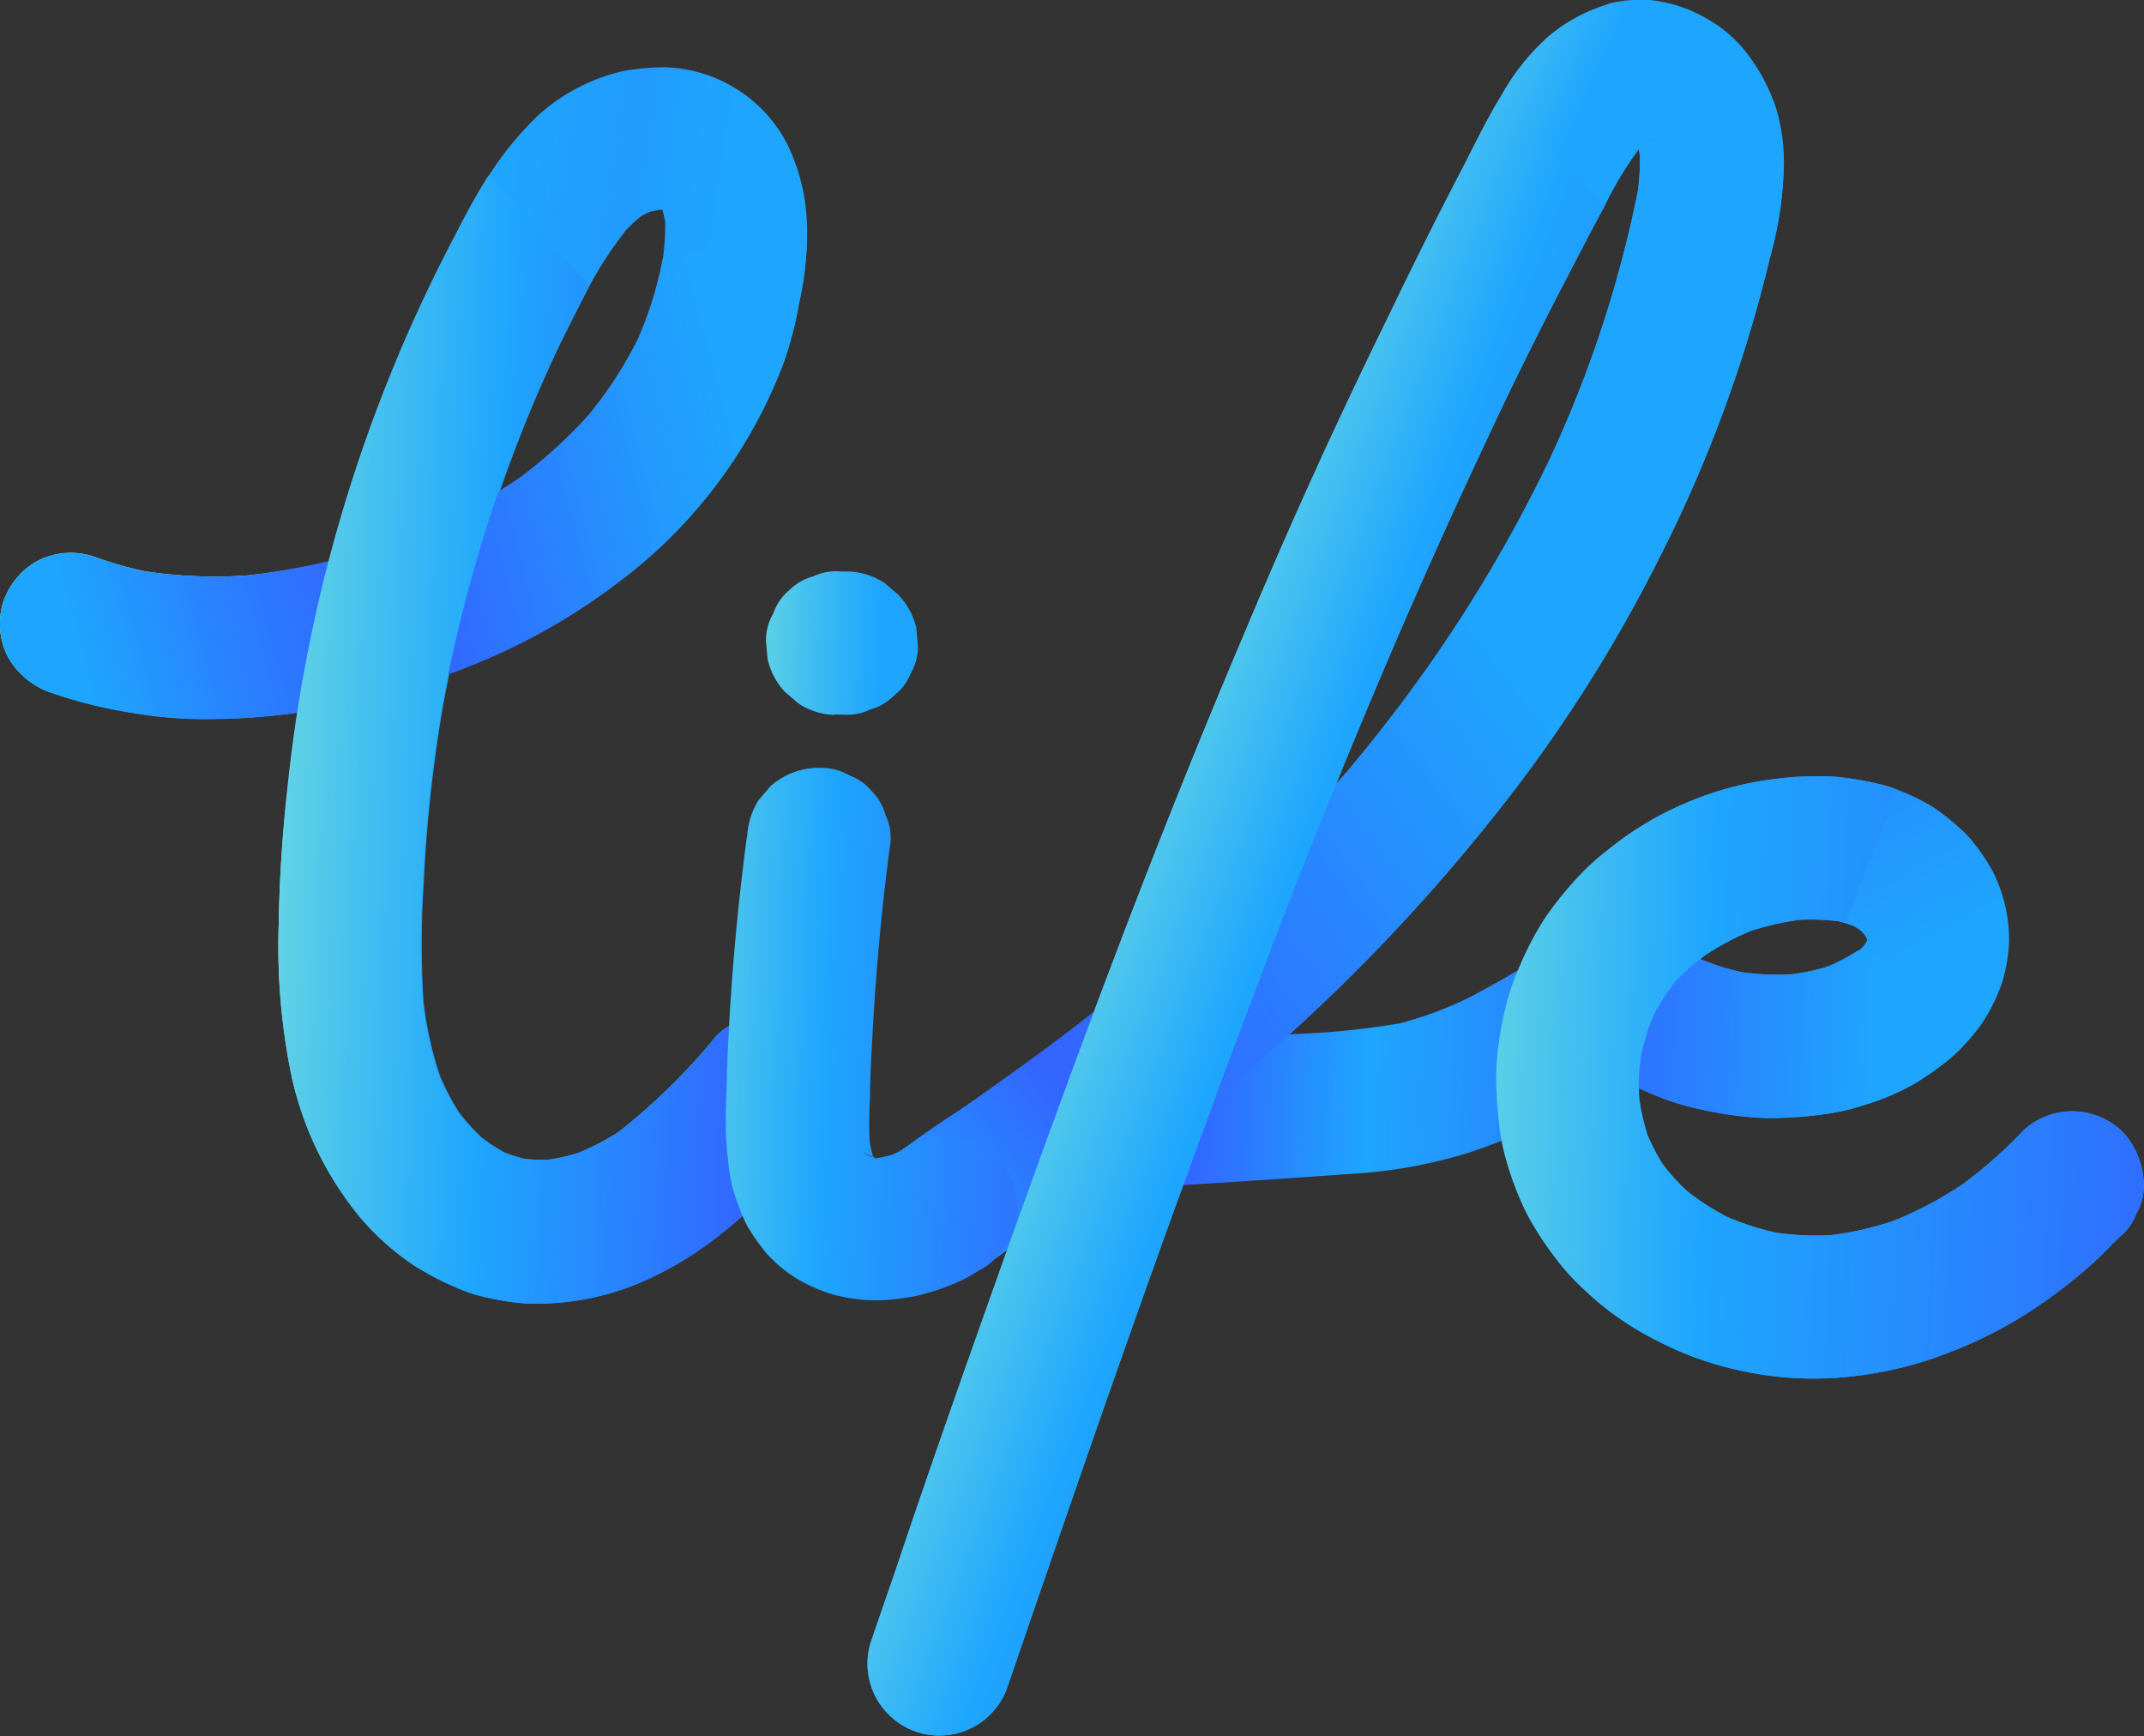 <svg xmlns="http://www.w3.org/2000/svg" xmlns:xlink="http://www.w3.org/1999/xlink" viewBox="0 0 115.38 93.42"><rect x="0" y="0" width="115.38" height="93.42" fill="#333333" stroke="none"/><defs><style>.cls-1{fill:url(#linear-gradient);}.cls-2{fill:url(#linear-gradient-2);}.cls-3{fill:url(#linear-gradient-3);}.cls-4{fill:url(#linear-gradient-4);}.cls-5{fill:url(#linear-gradient-5);}.cls-6{fill:url(#linear-gradient-6);}.cls-7{fill:url(#linear-gradient-7);}.cls-8{fill:url(#linear-gradient-8);}.cls-9{fill:url(#linear-gradient-9);}.cls-10{fill:url(#linear-gradient-10);}.cls-11{fill:url(#linear-gradient-11);}.cls-12{fill:url(#linear-gradient-12);}</style><linearGradient id="linear-gradient" x1="121.31" y1="157.01" x2="150.01" y2="157.01" gradientTransform="matrix(1, 0.04, 0.04, -1, -70.77, 207.5)" gradientUnits="userSpaceOnUse"><stop offset="0.24" stop-color="#3364ff"/><stop offset="0.35" stop-color="#2d76ff"/><stop offset="0.59" stop-color="#1ea6fe"/><stop offset="0.77" stop-color="#2495fe"/><stop offset="1" stop-color="#2d78ff"/></linearGradient><linearGradient id="linear-gradient-2" x1="77.26" y1="177.09" x2="107.63" y2="173.69" gradientTransform="matrix(1, 0.04, 0.04, -1, -70.77, 207.5)" gradientUnits="userSpaceOnUse"><stop offset="0.13" stop-color="#a2fecd"/><stop offset="0.15" stop-color="#84ead8"/><stop offset="0.19" stop-color="#60d2e6"/><stop offset="0.22" stop-color="#43bff0"/><stop offset="0.25" stop-color="#2eb1f8"/><stop offset="0.28" stop-color="#22a9fc"/><stop offset="0.31" stop-color="#1ea6fe"/><stop offset="0.35" stop-color="#1fa4fe"/><stop offset="0.54" stop-color="#219bfe"/><stop offset="0.61" stop-color="#1fa1fe"/><stop offset="0.73" stop-color="#1ea6fe"/></linearGradient><linearGradient id="linear-gradient-3" x1="66.75" y1="178.77" x2="106.71" y2="190.99" gradientTransform="matrix(1, 0.04, 0.04, -1, -70.77, 207.5)" gradientUnits="userSpaceOnUse"><stop offset="0" stop-color="#1ea6fe"/><stop offset="0.18" stop-color="#2983ff"/><stop offset="0.34" stop-color="#306cff"/><stop offset="0.44" stop-color="#3364ff"/><stop offset="0.52" stop-color="#2f72ff"/><stop offset="0.77" stop-color="#2398fe"/><stop offset="0.9" stop-color="#1ea6fe"/></linearGradient><linearGradient id="linear-gradient-4" x1="66.39" y1="171.94" x2="115.42" y2="171.94" gradientTransform="matrix(1, 0.04, 0.04, -1, -70.77, 207.5)" gradientUnits="userSpaceOnUse"><stop offset="0.06" stop-color="#a2fecd"/><stop offset="0.35" stop-color="#45c0ef"/><stop offset="0.49" stop-color="#1ea6fe"/><stop offset="0.8" stop-color="#3364ff"/></linearGradient><linearGradient id="linear-gradient-5" x1="98.84" y1="177.92" x2="117.14" y2="177.92" gradientTransform="matrix(1, 0.04, 0.04, -1, -70.77, 207.5)" gradientUnits="userSpaceOnUse"><stop offset="0" stop-color="#a2fecd"/><stop offset="0.1" stop-color="#8cefd5"/><stop offset="0.48" stop-color="#3dbbf2"/><stop offset="0.66" stop-color="#1ea6fe"/></linearGradient><linearGradient id="linear-gradient-6" x1="114.48" y1="174.53" x2="157.36" y2="156.99" gradientTransform="matrix(1, 0.04, 0.04, -1, -70.77, 207.5)" gradientUnits="userSpaceOnUse"><stop offset="0.03" stop-color="#a2fecd"/><stop offset="0.27" stop-color="#48c2ef"/><stop offset="0.39" stop-color="#1ea6fe"/></linearGradient><linearGradient id="linear-gradient-7" x1="157.29" y1="194.86" x2="101.21" y2="147.9" gradientTransform="matrix(1, 0.04, 0.04, -1, -70.77, 207.5)" gradientUnits="userSpaceOnUse"><stop offset="0.28" stop-color="#1ea6fe"/><stop offset="0.52" stop-color="#2a81ff"/><stop offset="0.73" stop-color="#3364ff"/><stop offset="0.84" stop-color="#278afe"/><stop offset="0.93" stop-color="#1ea6fe"/></linearGradient><linearGradient id="linear-gradient-8" x1="106.67" y1="171.58" x2="160.53" y2="153.34" gradientTransform="matrix(1, 0.04, 0.04, -1, -70.77, 207.5)" gradientUnits="userSpaceOnUse"><stop offset="0.16" stop-color="#a2fecd"/><stop offset="0.37" stop-color="#48c2ef"/><stop offset="0.48" stop-color="#1ea6fe"/><stop offset="0.74" stop-color="#2983ff"/><stop offset="1" stop-color="#3364ff"/></linearGradient><linearGradient id="linear-gradient-9" x1="153.56" y1="166.79" x2="162.23" y2="152.62" gradientTransform="matrix(1, 0.04, 0.04, -1, -70.77, 207.5)" gradientUnits="userSpaceOnUse"><stop offset="0.16" stop-color="#2395fe"/><stop offset="0.51" stop-color="#20a0fe"/><stop offset="0.64" stop-color="#1ea6fe"/></linearGradient><linearGradient id="linear-gradient-10" x1="148.58" y1="159.25" x2="171.22" y2="159.25" gradientTransform="matrix(1, 0.04, 0.04, -1, -70.77, 207.5)" gradientUnits="userSpaceOnUse"><stop offset="0" stop-color="#a2fecd"/><stop offset="0" stop-color="#8de1d6"/><stop offset="0" stop-color="#5d9eec"/><stop offset="0" stop-color="#3f74fa"/><stop offset="0" stop-color="#3364ff"/><stop offset="0.74" stop-color="#1ea6fe"/></linearGradient><linearGradient id="linear-gradient-11" x1="134.48" y1="156.92" x2="184.18" y2="156.92" gradientTransform="matrix(1, 0.04, 0.04, -1, -70.77, 207.5)" gradientUnits="userSpaceOnUse"><stop offset="0" stop-color="#a2fecd"/><stop offset="0.02" stop-color="#9bfacf"/><stop offset="0.22" stop-color="#58cde8"/><stop offset="0.37" stop-color="#2eb1f8"/><stop offset="0.44" stop-color="#1ea6fe"/><stop offset="0.74" stop-color="#2885fe"/><stop offset="1" stop-color="#3364ff"/></linearGradient><linearGradient id="linear-gradient-12" x1="93.56" y1="156.9" x2="132.85" y2="156.9" gradientTransform="matrix(1, 0.04, 0.04, -1, -70.77, 207.5)" gradientUnits="userSpaceOnUse"><stop offset="0" stop-color="#a2fecd"/><stop offset="0.06" stop-color="#8cefd5"/><stop offset="0.29" stop-color="#3dbbf2"/><stop offset="0.39" stop-color="#1ea6fe"/><stop offset="0.76" stop-color="#3364ff"/></linearGradient></defs><g id="Layer_2" data-name="Layer 2"><g id="레이어_1" data-name="레이어 1"><path class="cls-1" d="M85.75,49.58a59.79,59.79,0,0,1-7,4.26l.89-.46a19.87,19.87,0,0,1-4.94,1.84l1-.22a43.44,43.44,0,0,1-6,.64l-6.11.4-3.46.23a2.88,2.88,0,0,0-1.46.45,2.94,2.94,0,0,0-1.18.89,4.24,4.24,0,0,0-.91,2.81,3.88,3.88,0,0,0,1.34,2.63,4,4,0,0,0,2.81.91h0c4-.26,7.93-.5,11.89-.79A26.61,26.61,0,0,0,79.12,62a32.78,32.78,0,0,0,6-2.71Z"/><path class="cls-2" d="M2.67,37.23a24.79,24.79,0,0,0,4.49,1.12,22.8,22.8,0,0,0,3.69.33,35.5,35.5,0,0,0,8.34-.94,41.65,41.65,0,0,0,7.37-2.45,33.37,33.37,0,0,0,6.62-3.9,26.34,26.34,0,0,0,9-11.91A19.32,19.32,0,0,0,43,16.31a17.18,17.18,0,0,0,.43-4,10.61,10.61,0,0,0-1.1-4.63,7.66,7.66,0,0,0-6.57-4.06,11.76,11.76,0,0,0-1.68.12,5.32,5.32,0,0,0-.78.14A10.3,10.3,0,0,0,29,6.17a17.72,17.72,0,0,0-2.68,3.26c-.63,1-1.18,2-1.72,3.07a81.87,81.87,0,0,0-9.1,29.85Q15.06,46,15,49.73A34.56,34.56,0,0,0,15.71,58a18,18,0,0,0,3.63,7.46,14,14,0,0,0,2.92,2.62,15.49,15.49,0,0,0,2.13,1.13,8.45,8.45,0,0,0,1.41.51,13.85,13.85,0,0,0,2.55.42,14.39,14.39,0,0,0,6.78-1.43,18.78,18.78,0,0,0,3.7-2.34,25,25,0,0,0,2.63-2.4c.81-.83,1.57-1.7,2.34-2.57a2.79,2.79,0,0,0,.85-1.21,2.9,2.9,0,0,0,.4-1.47,4,4,0,0,0-1-2.78,3.87,3.87,0,0,0-2.68-1.25,3.74,3.74,0,0,0-2.78,1A33.82,33.82,0,0,1,33,61.13l.81-.57a14,14,0,0,1-3.06,1.63l.94-.35a10.58,10.58,0,0,1-2.67.62l1-.09a8.66,8.66,0,0,1-2.33-.1l1,.18a8.33,8.33,0,0,1-2-.64l.9.43a10.16,10.16,0,0,1-2-1.3l.75.64a11.78,11.78,0,0,1-1.93-2.12l.57.81a12.94,12.94,0,0,1-1.54-3c.12.31.23.63.35.94a19.72,19.72,0,0,1-1.07-5.1l.09,1a49,49,0,0,1,0-6.64q.15-3.3.59-6.57c.16-1.24.36-2.47.58-3.7l-.18,1A79.8,79.8,0,0,1,28.3,22.7c.58-1.44,1.21-2.85,1.87-4.25l-.43.9c.64-1.34,1.31-2.65,2-4A21,21,0,0,1,34,12l-.64.75a8.45,8.45,0,0,1,1.52-1.41l-.81.57a6.26,6.26,0,0,1,1.33-.7l-.94.35a6.06,6.06,0,0,1,1.46-.33l-1,.09a4.93,4.93,0,0,1,1.21,0l-1-.18a4.41,4.41,0,0,1,1.05.33l-.9-.43a3.83,3.83,0,0,1,.72.46l-.75-.64a3.77,3.77,0,0,1,.66.72l-.57-.81a4.39,4.39,0,0,1,.52,1c-.12-.31-.23-.63-.35-.94a7.23,7.23,0,0,1,.37,1.72l-.09-1A13.6,13.6,0,0,1,35.48,15l.18-1a19.57,19.57,0,0,1-1.57,4.82l.43-.9a22.25,22.25,0,0,1-3.14,4.83l.64-.75a25,25,0,0,1-4.61,4.17l.81-.57a31.41,31.41,0,0,1-7.07,3.66l.94-.35A36.43,36.43,0,0,1,12.94,31l1-.09a24.93,24.93,0,0,1-6.57-.24l1,.18a19.77,19.77,0,0,1-3.37-.92,3.94,3.94,0,0,0-3,.26A4,4,0,0,0,.18,32.37a3.89,3.89,0,0,0,.26,3,4.24,4.24,0,0,0,2.23,1.87Z"/><path class="cls-3" d="M35.66,13.93a19.57,19.57,0,0,1-1.57,4.82l.43-.9a22.25,22.25,0,0,1-3.14,4.83l.64-.75a25,25,0,0,1-4.61,4.17l.81-.57a31.41,31.41,0,0,1-7.07,3.66l.94-.35A36.43,36.43,0,0,1,12.94,31l1-.09a24.93,24.93,0,0,1-6.57-.24l1,.18a19.77,19.77,0,0,1-3.37-.92,3.94,3.94,0,0,0-3,.26A4,4,0,0,0,.18,32.37a3.89,3.89,0,0,0,.26,3,4.22,4.22,0,0,0,2.23,1.88h0a24.79,24.79,0,0,0,4.49,1.12,22.8,22.8,0,0,0,3.69.33,35.5,35.5,0,0,0,8.34-.94,41.65,41.65,0,0,0,7.37-2.45,33.37,33.37,0,0,0,6.62-3.9,26.34,26.34,0,0,0,9-11.91A19.32,19.32,0,0,0,43,16.32a17.18,17.18,0,0,0,.43-4"/><path class="cls-4" d="M26.29,9.44c-.63,1-1.18,2-1.72,3.07a81.87,81.87,0,0,0-9.1,29.85Q15.06,46,15,49.74A34.56,34.56,0,0,0,15.71,58a18,18,0,0,0,3.63,7.46,14,14,0,0,0,2.92,2.62,15.49,15.49,0,0,0,2.13,1.13,8.45,8.45,0,0,0,1.41.51,13.85,13.85,0,0,0,2.55.42,14.39,14.39,0,0,0,6.78-1.43,18.78,18.78,0,0,0,3.7-2.34A25,25,0,0,0,41.46,64c.81-.83,1.57-1.7,2.34-2.57a2.79,2.79,0,0,0,.85-1.21,2.9,2.9,0,0,0,.4-1.47,4,4,0,0,0-1-2.78,3.87,3.87,0,0,0-2.68-1.25,3.74,3.74,0,0,0-2.78,1A33.82,33.82,0,0,1,33,61.14l.81-.57A14,14,0,0,1,30.7,62.2l.94-.35a10.58,10.58,0,0,1-2.67.62l1-.09a8.66,8.66,0,0,1-2.33-.1l1,.18a8.33,8.33,0,0,1-2-.64l.9.43a10.16,10.16,0,0,1-2-1.3l.75.64a11.78,11.78,0,0,1-1.93-2.12l.57.81a12.94,12.94,0,0,1-1.54-3c.12.31.23.63.35.94a19.72,19.72,0,0,1-1.07-5.1l.09,1a49,49,0,0,1,0-6.64q.15-3.3.59-6.57c.16-1.24.36-2.47.58-3.7l-.18,1a79.8,79.8,0,0,1,4.51-15.6c.58-1.44,1.21-2.85,1.87-4.25l-.43.9c.64-1.34,1.31-2.65,2-3.95Z"/><path class="cls-5" d="M44.9,38.45l.42,0a2.85,2.85,0,0,0,1.5-.27,2.86,2.86,0,0,0,1.28-.74A2.79,2.79,0,0,0,49,36.25a2.9,2.9,0,0,0,.4-1.47l-.09-1A3.85,3.85,0,0,0,48.34,32l-.75-.64a3.79,3.79,0,0,0-1.92-.61l-.42,0a2.85,2.85,0,0,0-1.5.27,2.86,2.86,0,0,0-1.28.74A2.79,2.79,0,0,0,41.62,33a2.9,2.9,0,0,0-.4,1.47l.09,1a3.85,3.85,0,0,0,.92,1.75l.75.64a3.73,3.73,0,0,0,1.92.61Z"/><path class="cls-6" d="M54.65,66.86a118.2,118.2,0,0,0,13.8-10.38A98.12,98.12,0,0,0,80.33,44a78.62,78.62,0,0,0,8.91-13.88,72.79,72.79,0,0,0,6-16.24A19.92,19.92,0,0,0,96,8.67a10,10,0,0,0-.43-2.88,10,10,0,0,0-1.62-3A6.92,6.92,0,0,0,92,1.09,7.63,7.63,0,0,0,88.78,0a7.44,7.44,0,0,0-1.7.09A3.42,3.42,0,0,0,86.3.3a9,9,0,0,0-2.94,1.63,12.16,12.16,0,0,0-2.62,3.3C80,6.45,79.39,7.72,78.73,9q-2.08,4-4,8Q70.61,25.38,67,34c-2.33,5.48-4.54,11-6.67,16.58s-4.17,11.17-6.17,16.79-4,11.26-5.89,16.9c-.47,1.38-.95,2.75-1.42,4.13a3.87,3.87,0,0,0,7.36,2.39c3.09-9,6.18-18,9.43-26.92S70.23,46.05,73.93,37.3Q77,30,80.45,22.74l-.43.9q2-4.28,4.19-8.48c.72-1.39,1.44-2.78,2.18-4.15a19.56,19.56,0,0,1,2.06-3.32l-.64.75A6.09,6.09,0,0,1,89,7.38L88.15,8A4.51,4.51,0,0,1,89,7.52L88,7.87a3.45,3.45,0,0,1,.9-.2l-1,.09a3.54,3.54,0,0,1,.73,0l-1-.18a3.83,3.83,0,0,1,.81.26l-.9-.43a4.15,4.15,0,0,1,.82.54l-.75-.64a4.66,4.66,0,0,1,.76.84l-.57-.81a5.21,5.21,0,0,1,.59,1.12c-.12-.31-.23-.63-.35-.94A6.05,6.05,0,0,1,88.32,9l-.09-1a11.49,11.49,0,0,1-.18,2.87l.18-1A63.75,63.75,0,0,1,83,25.56l.43-.9a77.86,77.86,0,0,1-8.33,13.62q-1.38,1.81-2.85,3.55l.64-.75A98.48,98.48,0,0,1,58.4,54.84c-1.47,1.15-3,2.26-4.51,3.34l.81-.57c-1.2.84-2.33,1.68-3.56,2.48-.86.56-2.56,1.75-3.68,2.63-.71.56.06,2.59.55,3.43s-.17,2,2,3c1,.42,3.91-1.6,4.69-2.33Z"/><path class="cls-7" d="M88.26,8.51a12.89,12.89,0,0,1-.21,2.31l.18-1A63.75,63.75,0,0,1,83,25.53l.43-.9a77.86,77.86,0,0,1-8.33,13.62q-1.38,1.81-2.85,3.55l.64-.75A98.48,98.48,0,0,1,58.4,54.81c-1.47,1.15-3,2.26-4.51,3.34l.81-.57c-1.2.84-2.33,1.68-3.56,2.48-.86.56-2.56,1.75-3.68,2.63-.71.56.06,2.59.55,3.43s-.17,2,2,3c1,.46,3.91-1.56,4.7-2.28h0A118.2,118.2,0,0,0,68.46,56.5,98.12,98.12,0,0,0,80.34,44a78.62,78.62,0,0,0,8.91-13.88,72.79,72.79,0,0,0,6-16.24A19.92,19.92,0,0,0,96,8.69Z"/><path class="cls-8" d="M80.74,5.23C80,6.45,79.39,7.72,78.73,9q-2.08,4-4,8Q70.61,25.38,67,34c-2.33,5.48-4.54,11-6.67,16.58s-4.17,11.17-6.17,16.79-4,11.26-5.89,16.9c-.47,1.38-.95,2.75-1.42,4.13a3.87,3.87,0,0,0,7.36,2.39c3.09-9,6.18-18,9.43-26.92S70.23,46.05,73.93,37.3Q77,30,80.45,22.74l-.43.9q2-4.28,4.19-8.48c.72-1.39,1.44-2.78,2.18-4.15Z"/><path class="cls-9" d="M86.59,57.71a19.67,19.67,0,0,0,2.89,1.39,13.84,13.84,0,0,0,2.2.63,19.34,19.34,0,0,0,3.21.43,20.66,20.66,0,0,0,3.24-.2,11.7,11.7,0,0,0,2.2-.5,13,13,0,0,0,2.72-1.16,17,17,0,0,0,1.58-1.09,8.21,8.21,0,0,0,.77-.67,12.79,12.79,0,0,0,1.22-1.43,9.69,9.69,0,0,0,.9-1.68,4.51,4.51,0,0,0,.31-.87,8.82,8.82,0,0,0,.29-1.91,8.21,8.21,0,0,0-.88-3.76,9.91,9.91,0,0,0-1.06-1.58,5,5,0,0,0-.71-.74,11.28,11.28,0,0,0-1.5-1.18,12.16,12.16,0,0,0-1.89-.91,8.35,8.35,0,0,0-1.11-.33,17.19,17.19,0,0,0-2.13-.35,17,17,0,0,0-3.19.1,17.47,17.47,0,0,0-4.85,1.28,17.26,17.26,0,0,0-4.26,2.55A13.05,13.05,0,0,0,85,47.11a18.7,18.7,0,0,0-1.86,2.3,17.24,17.24,0,0,0-1.42,2.73,12.21,12.21,0,0,0-.68,2,18.89,18.89,0,0,0-.5,3.07,19,19,0,0,0,.12,3.11,11.45,11.45,0,0,0,.4,2.1,16.34,16.34,0,0,0,1.1,2.87,17,17,0,0,0,1.58,2.44,11.83,11.83,0,0,0,1.29,1.45A16.21,16.21,0,0,0,89,72.05a17.94,17.94,0,0,0,4.57,1.68,18.41,18.41,0,0,0,4.91.43,20.8,20.8,0,0,0,5.13-.93,24.63,24.63,0,0,0,4.78-2.13A27.49,27.49,0,0,0,112.6,68c.53-.47,1-1,1.52-1.49a2.79,2.79,0,0,0,.85-1.21,2.9,2.9,0,0,0,.4-1.47,4.36,4.36,0,0,0-1-2.78,3.87,3.87,0,0,0-5.46-.24A24.2,24.2,0,0,1,105.24,64l.81-.57a20.42,20.42,0,0,1-4.59,2.44l.94-.35a17.39,17.39,0,0,1-4.39,1l1-.09a15.06,15.06,0,0,1-3.91-.18l1,.18a14.4,14.4,0,0,1-3.63-1.17l.9.43a13.77,13.77,0,0,1-2.9-1.86l.75.64a11.83,11.83,0,0,1-2-2.18l.57.81a10.93,10.93,0,0,1-1.3-2.46c.12.31.23.63.35.94a11.75,11.75,0,0,1-.68-3l.09,1a12.45,12.45,0,0,1,.16-3.34l-.18,1a12.65,12.65,0,0,1,1-3.12l-.43.9a12,12,0,0,1,1.66-2.56l-.64.75A13,13,0,0,1,92.33,51l-.81.57a14.27,14.27,0,0,1,3.19-1.67l-.94.35a14.27,14.27,0,0,1,3.59-.81l-1,.09a12.05,12.05,0,0,1,3,.1l-1-.18a7.38,7.38,0,0,1,1.9.6l-.9-.43a5.88,5.88,0,0,1,1.2.78l-.75-.64a5.34,5.34,0,0,1,.88,1l-.57-.81a5,5,0,0,1,.54,1c-.12-.31-.23-.63-.35-.94a4.19,4.19,0,0,1,.23,1l-.09-1a4,4,0,0,1,0,1l.18-1a4.62,4.62,0,0,1-.35,1.09l.43-.9a5.17,5.17,0,0,1-.71,1.08l.64-.75a7.16,7.16,0,0,1-1.36,1.22l.81-.57a9.06,9.06,0,0,1-2,1L99,51.8a12.31,12.31,0,0,1-3.17.69l1-.09a14.06,14.06,0,0,1-3.55-.16l1,.18a13.53,13.53,0,0,1-3.39-1.08l.9.43c-.35-.17-.69-.35-1-.55a4.08,4.08,0,0,0-3-.52,3,3,0,0,0-1.34.63,2.88,2.88,0,0,0-1,1,3.89,3.89,0,0,0-.52,3,3.78,3.78,0,0,0,1.64,2.39Z"/><path class="cls-10" d="M100,51.13a9.06,9.06,0,0,1-2,1L99,51.8a12.31,12.31,0,0,1-3.17.69l1-.09a14.06,14.06,0,0,1-3.55-.16l1,.18a13.53,13.53,0,0,1-3.39-1.08l.9.43c-.35-.17-.69-.35-1-.55a4.08,4.08,0,0,0-3-.52,3,3,0,0,0-1.34.63,2.88,2.88,0,0,0-1,1A3.85,3.85,0,0,0,86.6,57.7h0a19.67,19.67,0,0,0,2.89,1.39,13.84,13.84,0,0,0,2.2.63,19.34,19.34,0,0,0,3.21.43,20.66,20.66,0,0,0,3.24-.2,11.7,11.7,0,0,0,2.2-.5,13,13,0,0,0,2.72-1.16,17,17,0,0,0,1.58-1.09,8.21,8.21,0,0,0,.77-.67,12.79,12.79,0,0,0,1.22-1.43,9.69,9.69,0,0,0,.9-1.68Z"/><path class="cls-11" d="M102.07,42.48a8.35,8.35,0,0,0-1.11-.33,17.19,17.19,0,0,0-2.13-.35,17,17,0,0,0-3.19.1,17.47,17.47,0,0,0-4.85,1.28,17.26,17.26,0,0,0-4.26,2.55A13.05,13.05,0,0,0,85,47.11a18.7,18.7,0,0,0-1.86,2.3,17.24,17.24,0,0,0-1.42,2.73,12.21,12.21,0,0,0-.68,2,18.89,18.89,0,0,0-.5,3.07,19,19,0,0,0,.12,3.11,11.45,11.45,0,0,0,.4,2.1,16.34,16.34,0,0,0,1.1,2.87,17,17,0,0,0,1.58,2.44,11.83,11.83,0,0,0,1.29,1.45A16.21,16.21,0,0,0,89,72.05a17.94,17.94,0,0,0,4.57,1.68,18.41,18.41,0,0,0,4.91.43,20.8,20.8,0,0,0,5.13-.93,24.63,24.63,0,0,0,4.78-2.13A27.49,27.49,0,0,0,112.59,68c.53-.47,1-1,1.52-1.49a2.79,2.79,0,0,0,.85-1.21,2.9,2.9,0,0,0,.4-1.47,4.36,4.36,0,0,0-1-2.78,3.87,3.87,0,0,0-5.46-.24A24.2,24.2,0,0,1,105.23,64l.81-.57a20.42,20.42,0,0,1-4.59,2.44l.94-.35a17.39,17.39,0,0,1-4.39,1l1-.09a15.06,15.06,0,0,1-3.91-.18l1,.18a14.4,14.4,0,0,1-3.63-1.17l.9.43a13.77,13.77,0,0,1-2.9-1.86l.75.64a11.83,11.83,0,0,1-2-2.18l.57.81a10.93,10.93,0,0,1-1.3-2.46c.12.31.23.63.35.94a11.75,11.75,0,0,1-.68-3l.09,1a12.45,12.45,0,0,1,.16-3.34l-.18,1a12.65,12.65,0,0,1,1-3.12l-.43.9a12,12,0,0,1,1.66-2.56l-.64.75A13,13,0,0,1,92.32,51l-.81.57a14.27,14.27,0,0,1,3.19-1.67l-.94.35a14.27,14.27,0,0,1,3.59-.81l-1,.09a12.05,12.05,0,0,1,3,.1Z"/><path class="cls-12" d="M40.19,45.05q-.84,6.31-1.07,12.68c0,1-.08,1.92-.06,2.88,0,.73.08,1.46.16,2.19A7.69,7.69,0,0,0,39.45,64c.14.48.33,1,.51,1.42a4.45,4.45,0,0,0,.25.54,11.14,11.14,0,0,0,.84,1.23,3.47,3.47,0,0,0,.4.46,7,7,0,0,0,1.6,1.25,8.5,8.5,0,0,0,1.87.78,9.34,9.34,0,0,0,2.23.29,11.69,11.69,0,0,0,2.21-.25A12.44,12.44,0,0,0,51.51,69a7.37,7.37,0,0,0,1.17-.64,3,3,0,0,0,1.13-.94,2.86,2.86,0,0,0,.75-1.28,3,3,0,0,0,.14-1.53,2.87,2.87,0,0,0-.39-1.45,3.88,3.88,0,0,0-2.23-1.88l-1-.18a3.85,3.85,0,0,0-2,.44,7.47,7.47,0,0,1-1.54.79l.94-.35a7,7,0,0,1-1.69.39l1-.09a5.1,5.1,0,0,1-1.35,0l1,.18A4.45,4.45,0,0,1,46.43,62l.9.43a3.61,3.61,0,0,1-.74-.48l.75.64a3.45,3.45,0,0,1-.63-.69l.57.81a4.2,4.2,0,0,1-.52-1c.12.31.23.63.35.94a7.48,7.48,0,0,1-.38-1.81l.09,1a23.78,23.78,0,0,1,0-2.8c0-1.11.07-2.21.13-3.32q.18-3.32.52-6.62.19-1.87.45-3.75a2.85,2.85,0,0,0-.27-1.5,2.86,2.86,0,0,0-.74-1.28,2.79,2.79,0,0,0-1.21-.85,2.9,2.9,0,0,0-1.47-.4,3.89,3.89,0,0,0-2.78,1l-.64.75a4.09,4.09,0,0,0-.6,1.93Z"/></g></g></svg>